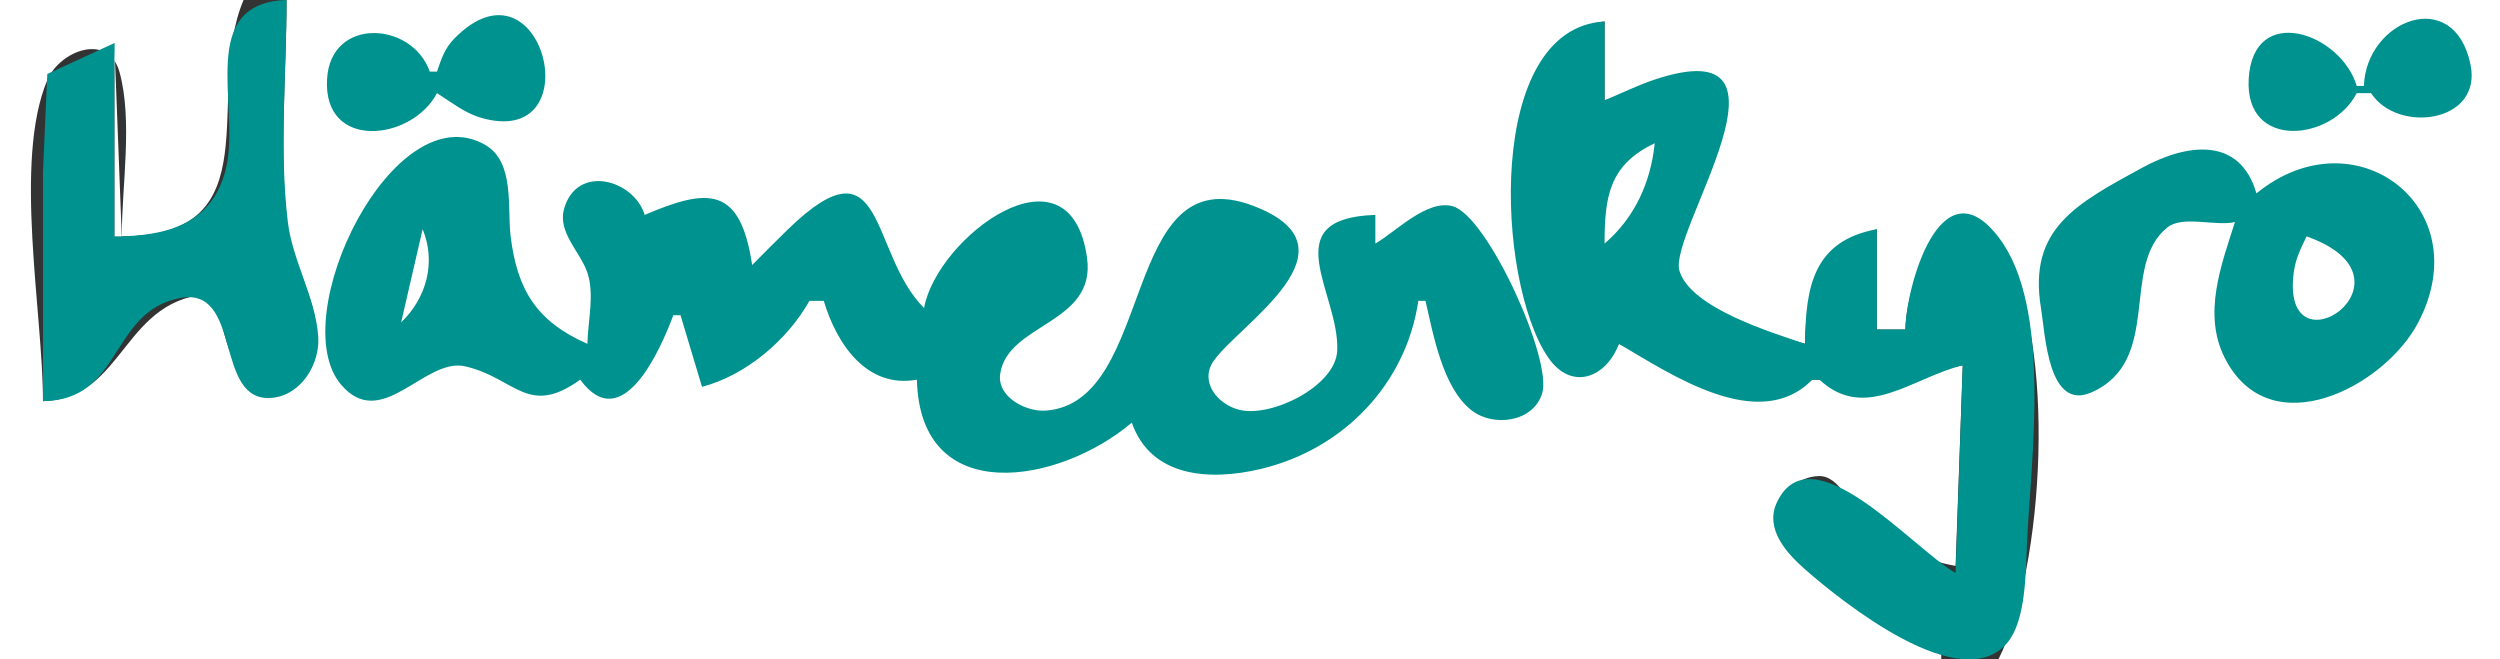 <?xml version="1.0" standalone="yes"?>
<svg xmlns="http://www.w3.org/2000/svg" width="349" height="92">
<rect width="100%" height="100%" fill="#333333" stroke="none"/>
<path style="fill:#ffffff; stroke:none;" d="M0 0L0 92L271 92L271 91C263.891 87.638 254.115 82.473 249.453 75.961C246.879 72.365 248.954 66.666 253.868 66.461C256.837 66.338 258.424 70.902 260.224 72.671C263.672 76.06 268.313 78.164 273 79L274 51C266.247 52.209 261.536 57.952 254 53L253 53C243.61 59.755 234.959 51.731 226 48C223.38 52.809 219.432 54.427 216.085 48.944C209.437 38.056 207.213 4.87 224 3L224 14C226.75 13.214 229.285 11.982 232 11.105C251.982 4.651 232.769 33.26 233.828 37.79C235.117 43.306 247.236 46.868 252 48C252.066 40.129 253.903 34.412 262 32L262 46L266 46C266.058 39.05 272.417 22.972 279.633 35.02C287.197 47.65 285.407 79.254 279 92L349 92L349 0L40 0C40 10.463 38.892 21.617 40.185 32C40.852 37.353 44.769 42.483 44.127 48C43.661 52.007 38.527 57.714 34.702 53.663C31.861 50.653 30.905 44.911 30 41C16.947 41.279 17.689 55.62 6 56C6 43.72 1.84 22.469 6.603 11.185C8.342 7.066 15.14 4.475 16.682 10.059C18.558 16.85 17 25.964 17 33C38.29 32.984 28.36 13.31 34 0L0 0z"/>
<path style="fill:#00928f; stroke:none;" d="M16 33L16 6L6.603 10.329L6 24L6 56C17.116 55.868 15.274 43.645 24.985 41.631C34.027 39.756 29.703 56.392 38.04 55.534C42.099 55.116 44.683 50.757 44.427 47C44.05 41.484 40.849 36.483 40.184 31C38.962 20.924 40 10.149 40 0C27.549 0.405 33.399 14.499 31.656 23C29.961 31.263 23.282 32.994 16 33M61 10L60 10C57.535 2.983 46.175 2.313 45.658 11.014C45.057 21.119 57.535 19.664 61 13C62.89 14.189 64.84 15.749 67.005 16.4C82.759 21.131 75.817 -7.225 63.434 5.37C62.065 6.763 61.621 8.216 61 10M330 12L329 12C326.789 4.583 314.524 0.318 313.917 11.015C313.349 21.012 325.555 19.718 329 13L331 13C334.707 18.704 346.579 17.157 344.882 9C342.577 -2.078 330.301 2.801 330 12M226 48C233.245 52.233 245.54 60.618 253 53L254 53C260.376 58.973 267.049 52.666 274 51L273 80C266.838 76.4 252.884 60.057 248.072 70.094C246.287 73.817 249.427 77.247 252.044 79.535C257.086 83.944 273.828 97.472 280.258 89.682C282.826 86.57 282.791 79.879 282.961 76C283.473 64.311 286.536 43.01 279.03 33.149C270.9 22.468 266.016 40.221 266 46L262 46L262 32C253.178 33.602 252.022 40.052 252 48C247.38 46.427 236.011 43.02 234.446 37.79C232.845 32.443 252.985 3.817 231.002 11.104C228.613 11.896 226.327 13.046 224 14L224 3C207.252 3.917 208.899 39.266 216.089 49.852C219.412 54.745 224.296 52.634 226 48z"/>
<path style="fill:#ffffff; stroke:none;" d="M332 4L333 5L332 4M16 7L16 33L17 33L16 7M329 8L330 9L329 8M313 9L314 10L313 9M345 9L346 10L345 9z"/>
<path style="fill:#ffffff; stroke:none;" d="M61.333 10.667L61.667 11.333L61.333 10.667z"/>
<path style="fill:#ffffff; stroke:none;" d="M313 11L314 12L313 11M61 13L62 14L61 13M329 13L330 14L329 13M64 15L65 16L64 15M65 16L66 17L65 16M333 16L334 17L333 16M316 17L317 18L316 17M325 17L326 18L325 17M49 18L50 19L49 18M55 18L56 19L55 18M63 19L64 20L63 19z"/>
<path style="fill:#00928f; stroke:none;" d="M81 53C86.872 61.041 92.226 48.749 94 44L95 44L98 54C104.122 52.408 109.913 47.481 113 42L115 42C116.801 48.064 121.042 54.282 128 53C128.424 71.053 147.943 67.544 158 59C160.661 66.638 168.869 67.166 176 65.468C187.632 62.696 196.295 53.546 198 42L199 42C200.09 46.712 201.396 54.097 205.394 57.257C208.426 59.654 214.045 58.986 215.292 54.891C216.732 50.164 207.67 30.157 202.802 28.792C199.222 27.789 194.872 32.343 192 34L192 30C177.767 30.463 187.043 40.989 186.677 48.957C186.45 53.917 177.481 58.331 173.005 57.211C169.942 56.445 167.376 53.252 169.466 50.326C173.187 45.115 190.369 34.617 174.985 28.746C156.312 21.62 161.454 56.176 146 57.322C143.289 57.524 139.137 55.457 139.631 52.169C140.693 45.103 153.042 45.229 151.752 36.001C149.399 19.159 130.787 33.095 129 43C121.29 35.304 123.726 18.733 110.025 31.991C108.326 33.635 106.672 35.328 105 37C103.352 26.004 98.916 26.184 90 30C88.502 25.067 80.498 22.818 78.737 29.189C77.839 32.438 81.004 35.175 81.977 38C83.035 41.074 82.066 44.802 82 48C74.948 44.896 72.217 40.53 71.286 33C70.793 29.012 71.897 22.61 67.722 20.218C54.947 12.902 39.657 44.272 47.603 53.682C53.289 60.415 59.283 49.791 65 51.152C72.016 52.822 73.678 58.261 81 53z"/>
<path style="fill:#ffffff; stroke:none;" d="M224 34C228.201 30.398 230.438 25.485 231 20C224.629 23.006 224.005 27.493 224 34z"/>
<path style="fill:#00928f; stroke:none;" d="M312 31C310.075 37.022 307.478 43.846 310.573 49.957C316.877 62.408 332.92 53.962 337.597 44.999C346.032 28.836 328.691 15.787 315 27C312.66 18.913 305.153 20.074 299 23.442C289.889 28.43 283.087 31.905 284.92 43C285.523 46.651 285.9 57.48 292.004 54.762C302.004 50.309 295.891 37.037 302.589 31.732C304.723 30.042 309.317 31.625 312 31z"/>
<path style="fill:#ffffff; stroke:none;" d="M297 24L298 25L297 24M139 28L140 29L139 28M168 28L169 29L168 28M175 28L176 29L175 28z"/>
<path style="fill:#ffffff; stroke:none;" d="M337 28L338 29L337 28z"/>
<path style="fill:#ffffff; stroke:none;" d="M313 29L314 30L313 29M197 30L198 31L197 30z"/>
<path style="fill:#ffffff; stroke:none;" d="M312 30L313 31L312 30z"/>
<path style="fill:#ffffff; stroke:none;" d="M338 30L339 31L338 30M301 31L302 32L301 31z"/>
<path style="fill:#ffffff; stroke:none;" d="M59 32L56 45C59.526 41.643 60.914 36.604 59 32M322 33C321.181 34.701 320.457 36.123 320.208 38.025C318.26 52.855 338.866 38.964 322 33z"/>
<path style="fill:#ffffff; stroke:none;" d="M161 34L162 35L161 34M326 34L327 35L326 34M300 36L301 37L300 36M42 39L43 40L42 39z"/>
<path style="fill:#ffffff; stroke:none;" d="M140 40L141 41L140 40z"/>
<path style="fill:#ffffff; stroke:none;" d="M43 42L44 43L43 42M113 42L114 43L113 42M198 42L199 43L198 42M30 43L31 44L30 43M282 43L283 44L282 43M57 44L58 45L57 44M115 44L116 45L115 44M109 46L110 47L109 46z"/>
<path style="fill:#ffffff; stroke:none;" d="M186 46L187 47L186 46z"/>
<path style="fill:#ffffff; stroke:none;" d="M213 47L214 48L213 47M169 49L170 50L169 49M91 51L92 52L91 51M286 51L287 52L286 51M14 53L15 54L14 53M221 53L222 54L221 53M266 53L267 54L266 53M88 54L89 55L88 54M238 54L239 55L238 54M328 54L329 55L328 54M273 77L274 78L273 77M272 79L273 80L272 79M267 89L268 90L267 89z"/>
</svg>
